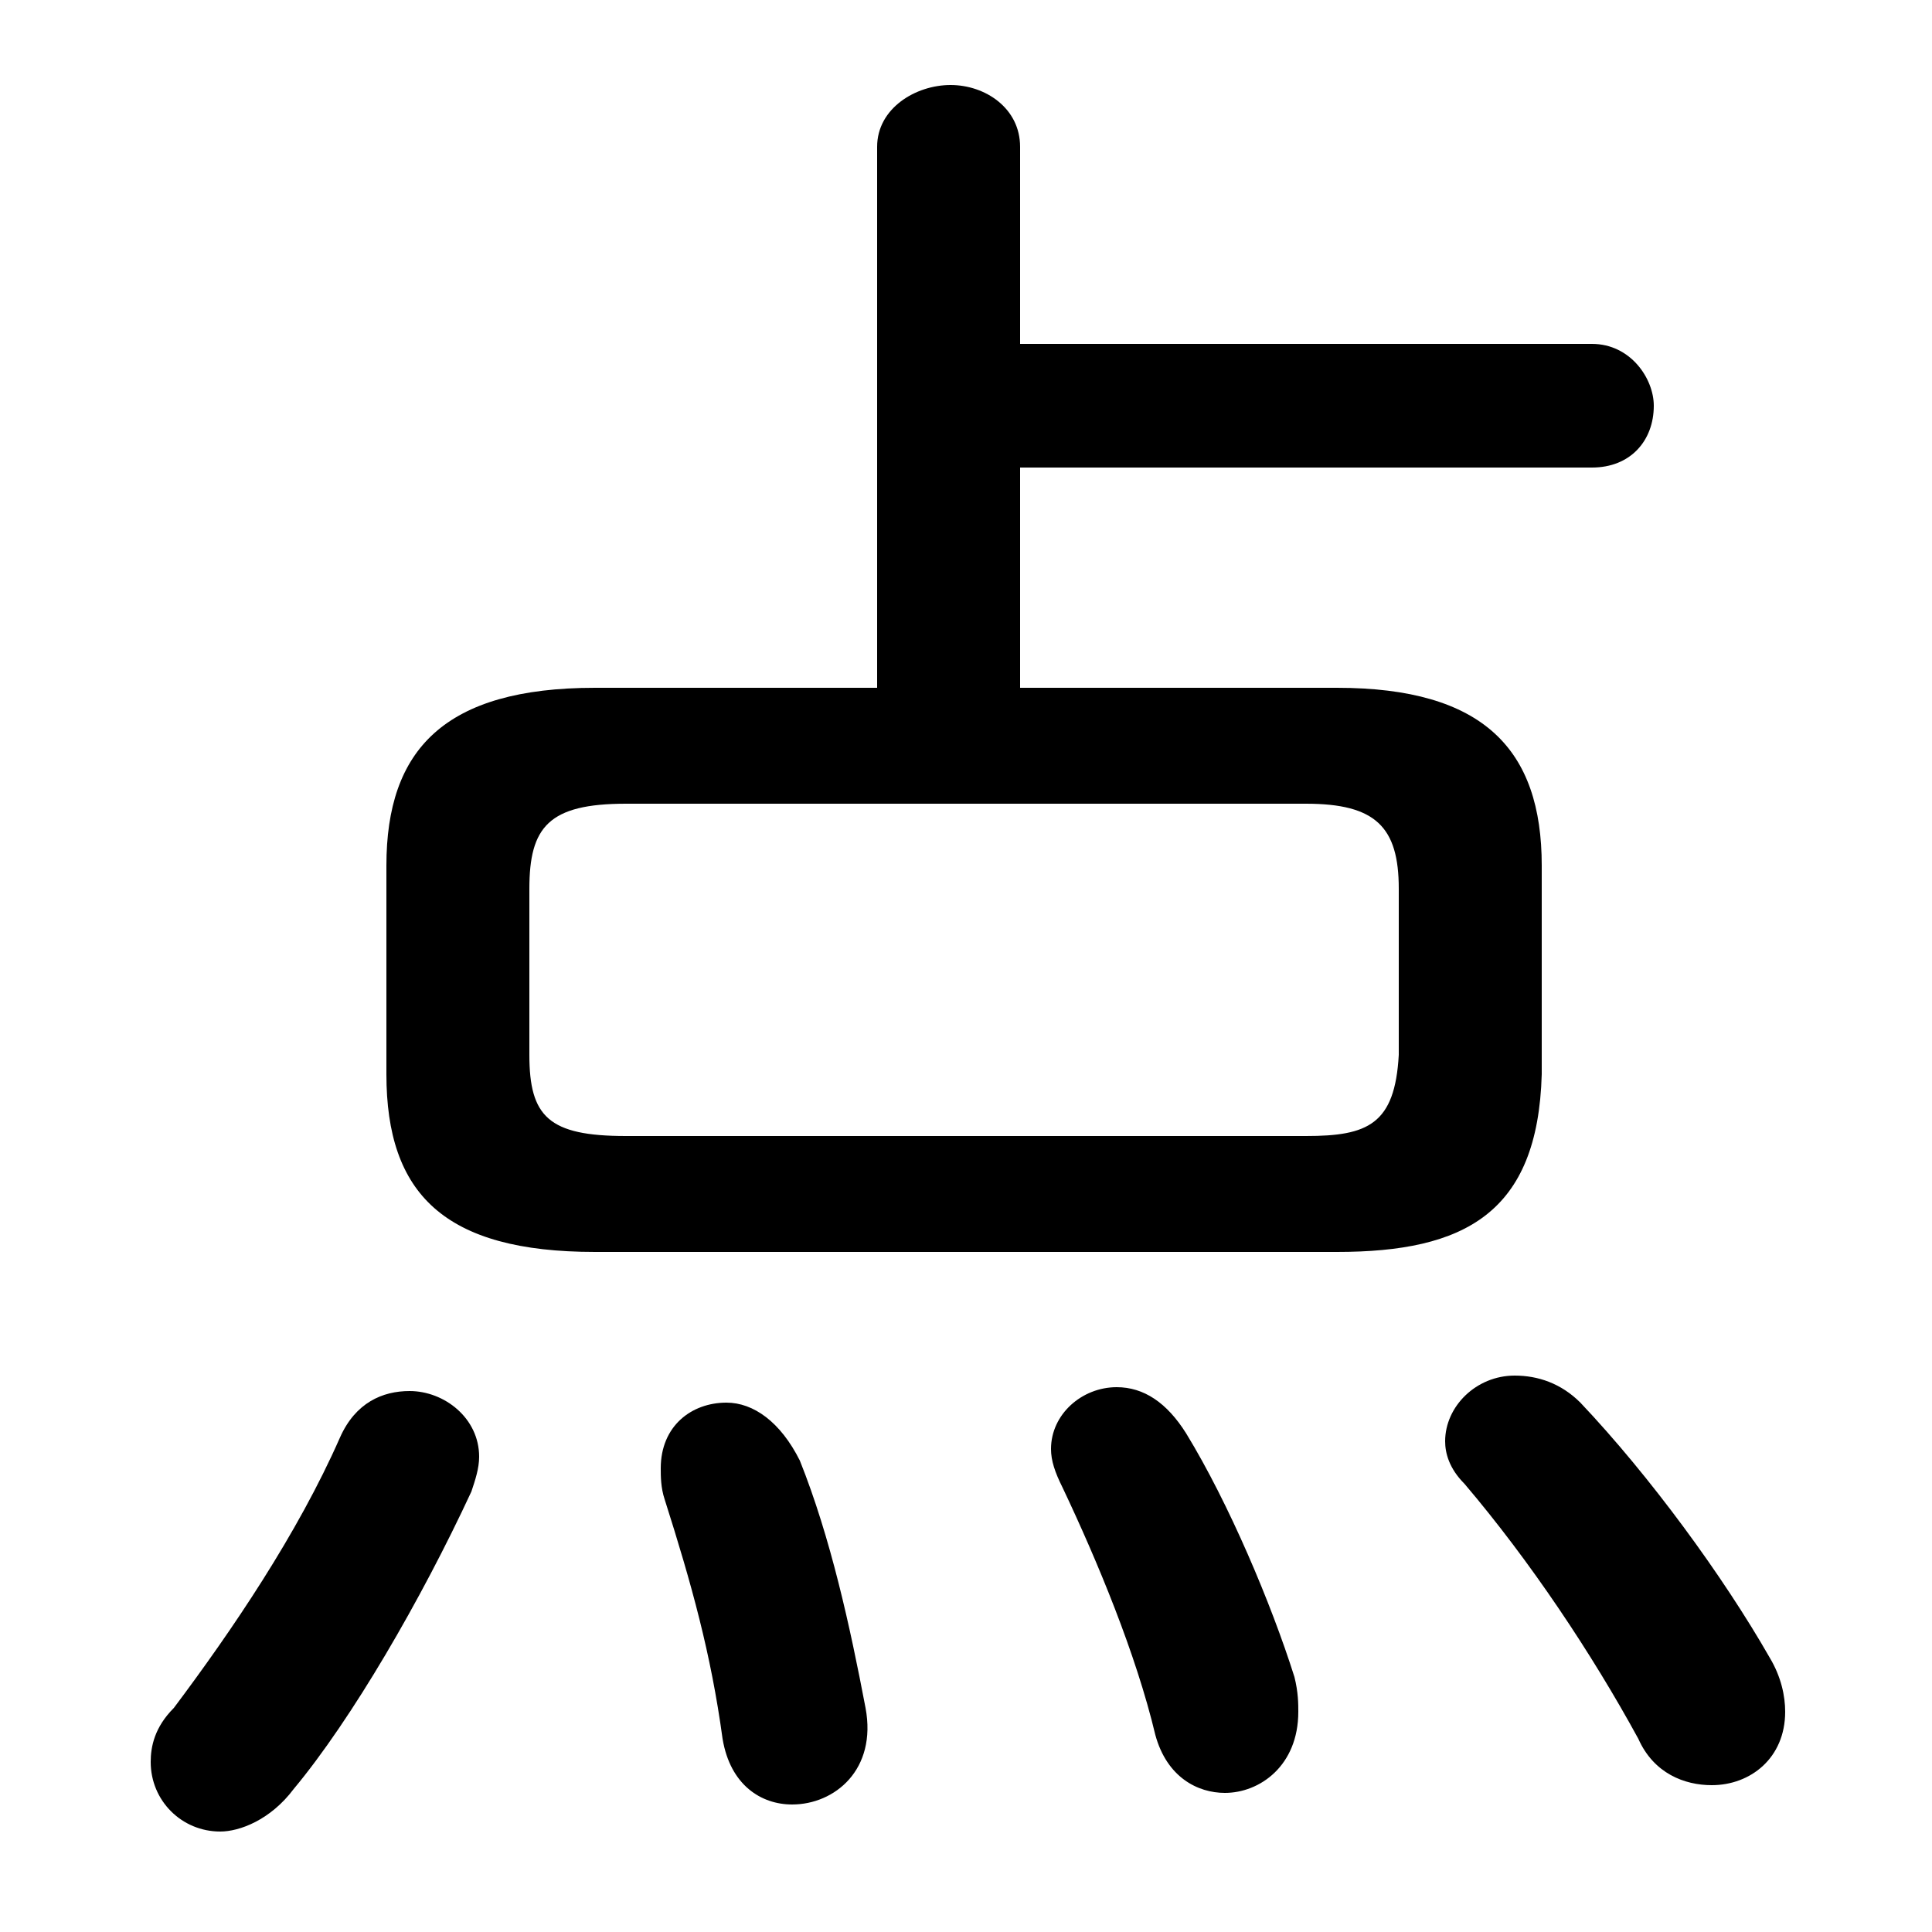 <svg xmlns="http://www.w3.org/2000/svg" viewBox="0 -44.0 50.0 50.0">
    <rect x="0" y="-44.0" width="50.0" height="50.0" fill="#808080" stroke="none"/>
    <g transform="scale(1, -1)">
        <!-- ボディの枠 -->
        <rect x="0" y="-6.0" width="50.0" height="50.0"
            stroke="white" fill="white"/>
        <!-- グリフ座標系の原点 -->
        <circle cx="0" cy="0" r="5" fill="white"/>
        <!-- グリフのアウトライン -->
        <g style="fill:black;stroke:#000000;stroke-width:0;stroke-linecap:round;stroke-linejoin:round;">
        <path d="M 22.7 26.2 L 15.4 26.2 C 11.5 26.2 10.0 24.6 10.0 21.6 L 10.0 16.2 C 10.0 13.1 11.5 11.6 15.4 11.6 L 34.6 11.6 C 37.9 11.6 39.8 12.6 39.9 16.2 L 39.9 21.6 C 39.9 24.6 38.4 26.2 34.6 26.2 L 26.4 26.2 L 26.4 31.9 L 41.2 31.9 C 42.2 31.9 42.8 32.6 42.8 33.5 C 42.8 34.2 42.2 35.1 41.2 35.1 L 26.4 35.1 L 26.4 40.2 C 26.4 41.2 25.5 41.8 24.6 41.8 C 23.7 41.8 22.7 41.2 22.7 40.2 Z M 16.2 14.6 C 14.2 14.6 13.7 15.1 13.7 16.7 L 13.7 21.0 C 13.7 22.6 14.2 23.2 16.2 23.2 L 33.8 23.2 C 35.6 23.2 36.2 22.6 36.2 21.0 L 36.2 16.7 C 36.1 14.9 35.4 14.6 33.8 14.6 Z M 20.7 6.2 C 20.2 7.2 19.5 7.7 18.8 7.7 C 17.9 7.7 17.1 7.1 17.1 6.0 C 17.1 5.8 17.1 5.5 17.2 5.2 C 17.9 3.0 18.4 1.2 18.7 -1.0 C 18.9 -2.2 19.7 -2.7 20.5 -2.7 C 21.6 -2.7 22.7 -1.8 22.4 -0.2 C 22.0 1.9 21.5 4.2 20.7 6.2 Z M 8.8 6.8 C 7.7 4.3 6.0 1.8 4.5 -0.2 C 4.0 -0.7 3.9 -1.2 3.9 -1.6 C 3.9 -2.6 4.7 -3.4 5.7 -3.4 C 6.2 -3.4 7.0 -3.1 7.6 -2.3 C 9.1 -0.5 10.9 2.6 12.2 5.4 C 12.3 5.7 12.4 6.0 12.4 6.3 C 12.4 7.3 11.5 8.0 10.6 8.0 C 9.9 8.0 9.2 7.7 8.8 6.8 Z M 30.7 6.9 C 30.2 7.7 29.6 8.1 28.9 8.1 C 28.0 8.1 27.2 7.4 27.2 6.5 C 27.2 6.2 27.3 5.9 27.5 5.5 C 28.4 3.6 29.4 1.2 29.9 -0.9 C 30.2 -2.0 31.0 -2.4 31.7 -2.4 C 32.6 -2.4 33.6 -1.7 33.6 -0.3 C 33.6 -0.1 33.6 0.2 33.5 0.6 C 32.9 2.5 31.8 5.1 30.7 6.9 Z M 40.9 7.7 C 40.4 8.2 39.8 8.4 39.2 8.4 C 38.2 8.4 37.4 7.6 37.4 6.7 C 37.4 6.4 37.5 6.0 37.9 5.6 C 39.6 3.6 41.2 1.2 42.4 -1.0 C 42.8 -1.9 43.6 -2.2 44.3 -2.2 C 45.3 -2.2 46.2 -1.5 46.2 -0.3 C 46.2 0.1 46.1 0.6 45.8 1.1 C 44.6 3.2 42.7 5.8 40.9 7.7 Z"/>
    </g>
    </g>
</svg>
